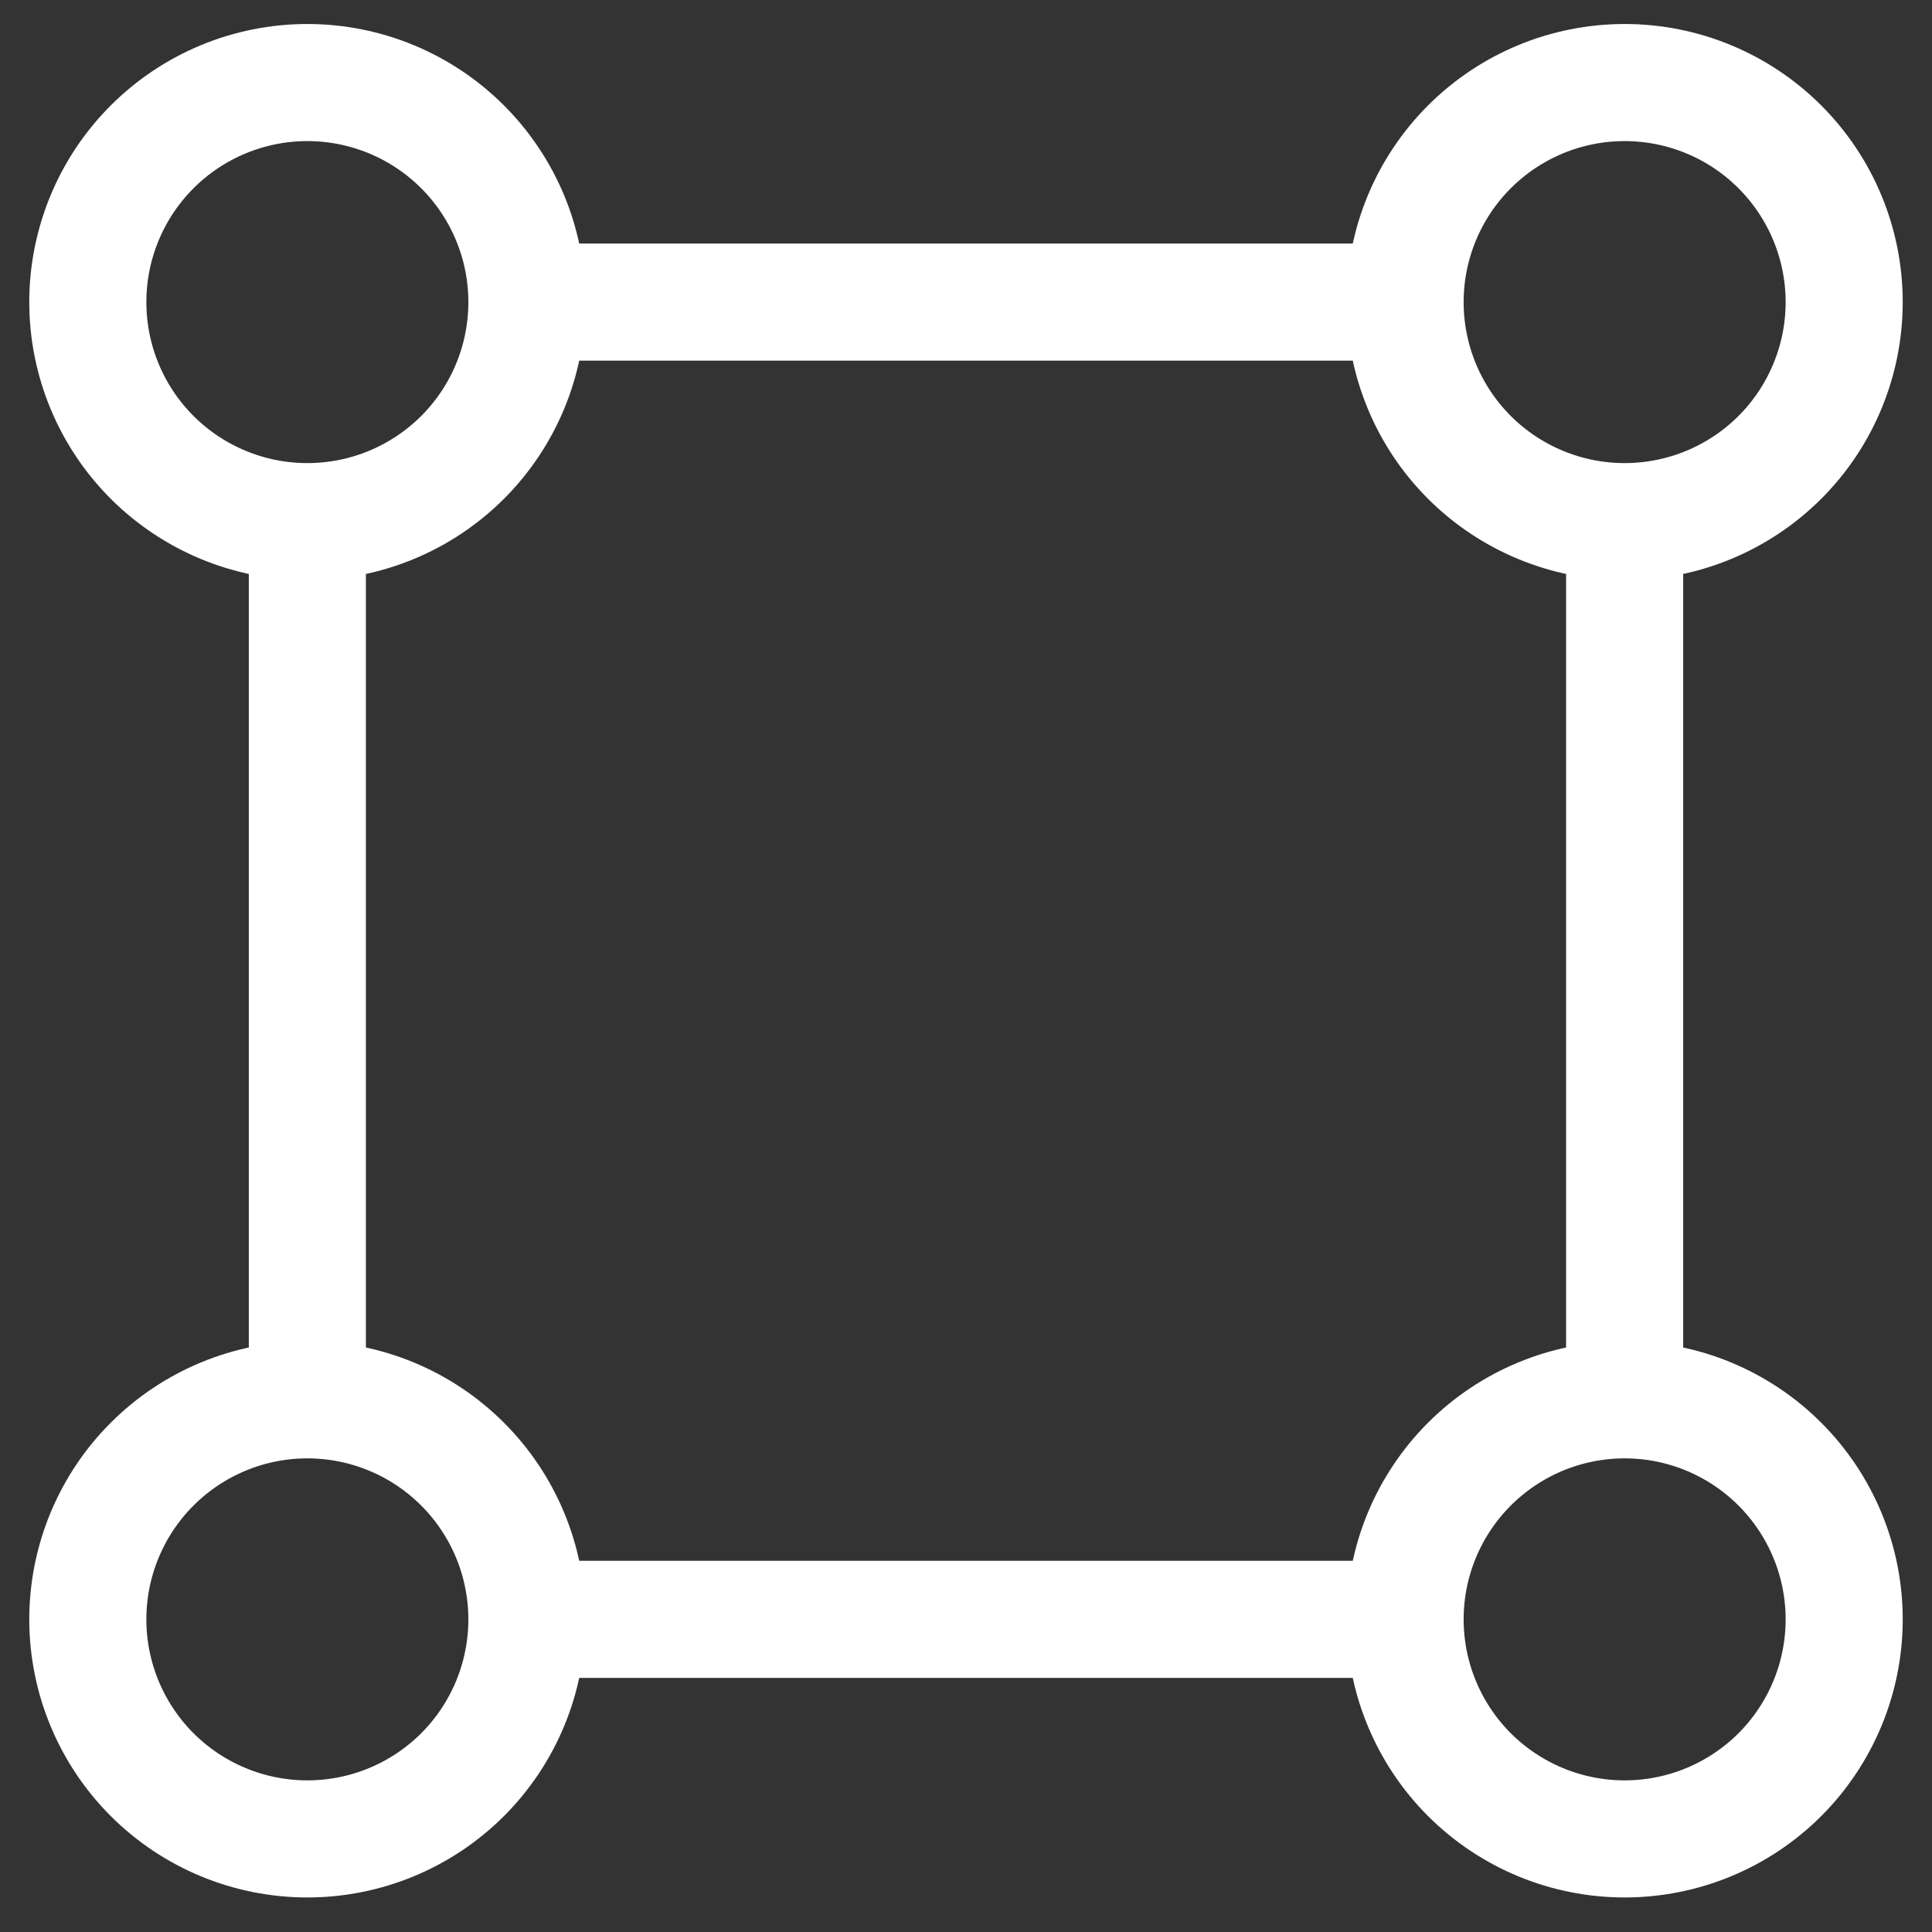 <svg width="33" height="33" viewBox="0 0 33 33" fill="none" xmlns="http://www.w3.org/2000/svg">
<rect x="0" y="0" width="33" height="33" fill="#333333" stroke="none"/>
<path d="M9 27.66C9 26.666 8.605 25.712 7.902 25.009C7.198 24.305 6.245 23.91 5.25 23.91M9 27.66C9 28.655 8.605 29.608 7.902 30.312C7.198 31.015 6.245 31.41 5.25 31.41C4.255 31.41 3.302 31.015 2.598 30.312C1.895 29.608 1.5 28.655 1.5 27.66C1.5 26.666 1.895 25.712 2.598 25.009C3.302 24.305 4.255 23.91 5.25 23.91M9 27.66H24M5.25 23.91V8.91M27.75 23.91C28.745 23.91 29.698 24.305 30.402 25.009C31.105 25.712 31.5 26.666 31.5 27.66C31.5 28.655 31.105 29.608 30.402 30.312C29.698 31.015 28.745 31.41 27.75 31.41C26.755 31.41 25.802 31.015 25.098 30.312C24.395 29.608 24 28.655 24 27.66M27.75 23.91C26.755 23.91 25.802 24.305 25.098 25.009C24.395 25.712 24 26.666 24 27.66M27.75 23.91V8.91M24 5.16C24 4.166 24.395 3.212 25.098 2.509C25.802 1.805 26.755 1.41 27.75 1.41C28.745 1.41 29.698 1.805 30.402 2.509C31.105 3.212 31.5 4.166 31.5 5.16C31.5 6.155 31.105 7.109 30.402 7.812C29.698 8.515 28.745 8.91 27.75 8.91M24 5.16C24 6.155 24.395 7.109 25.098 7.812C25.802 8.515 26.755 8.91 27.75 8.91M24 5.16H9M9 5.16C9 4.166 8.605 3.212 7.902 2.509C7.198 1.805 6.245 1.41 5.25 1.41C4.255 1.41 3.302 1.805 2.598 2.509C1.895 3.212 1.5 4.166 1.5 5.16C1.5 6.155 1.895 7.109 2.598 7.812C3.302 8.515 4.255 8.91 5.25 8.91M9 5.16C9 6.155 8.605 7.109 7.902 7.812C7.198 8.515 6.245 8.91 5.25 8.91" stroke="white" stroke-width="2" stroke-linecap="round" stroke-linejoin="round"/>
</svg>
